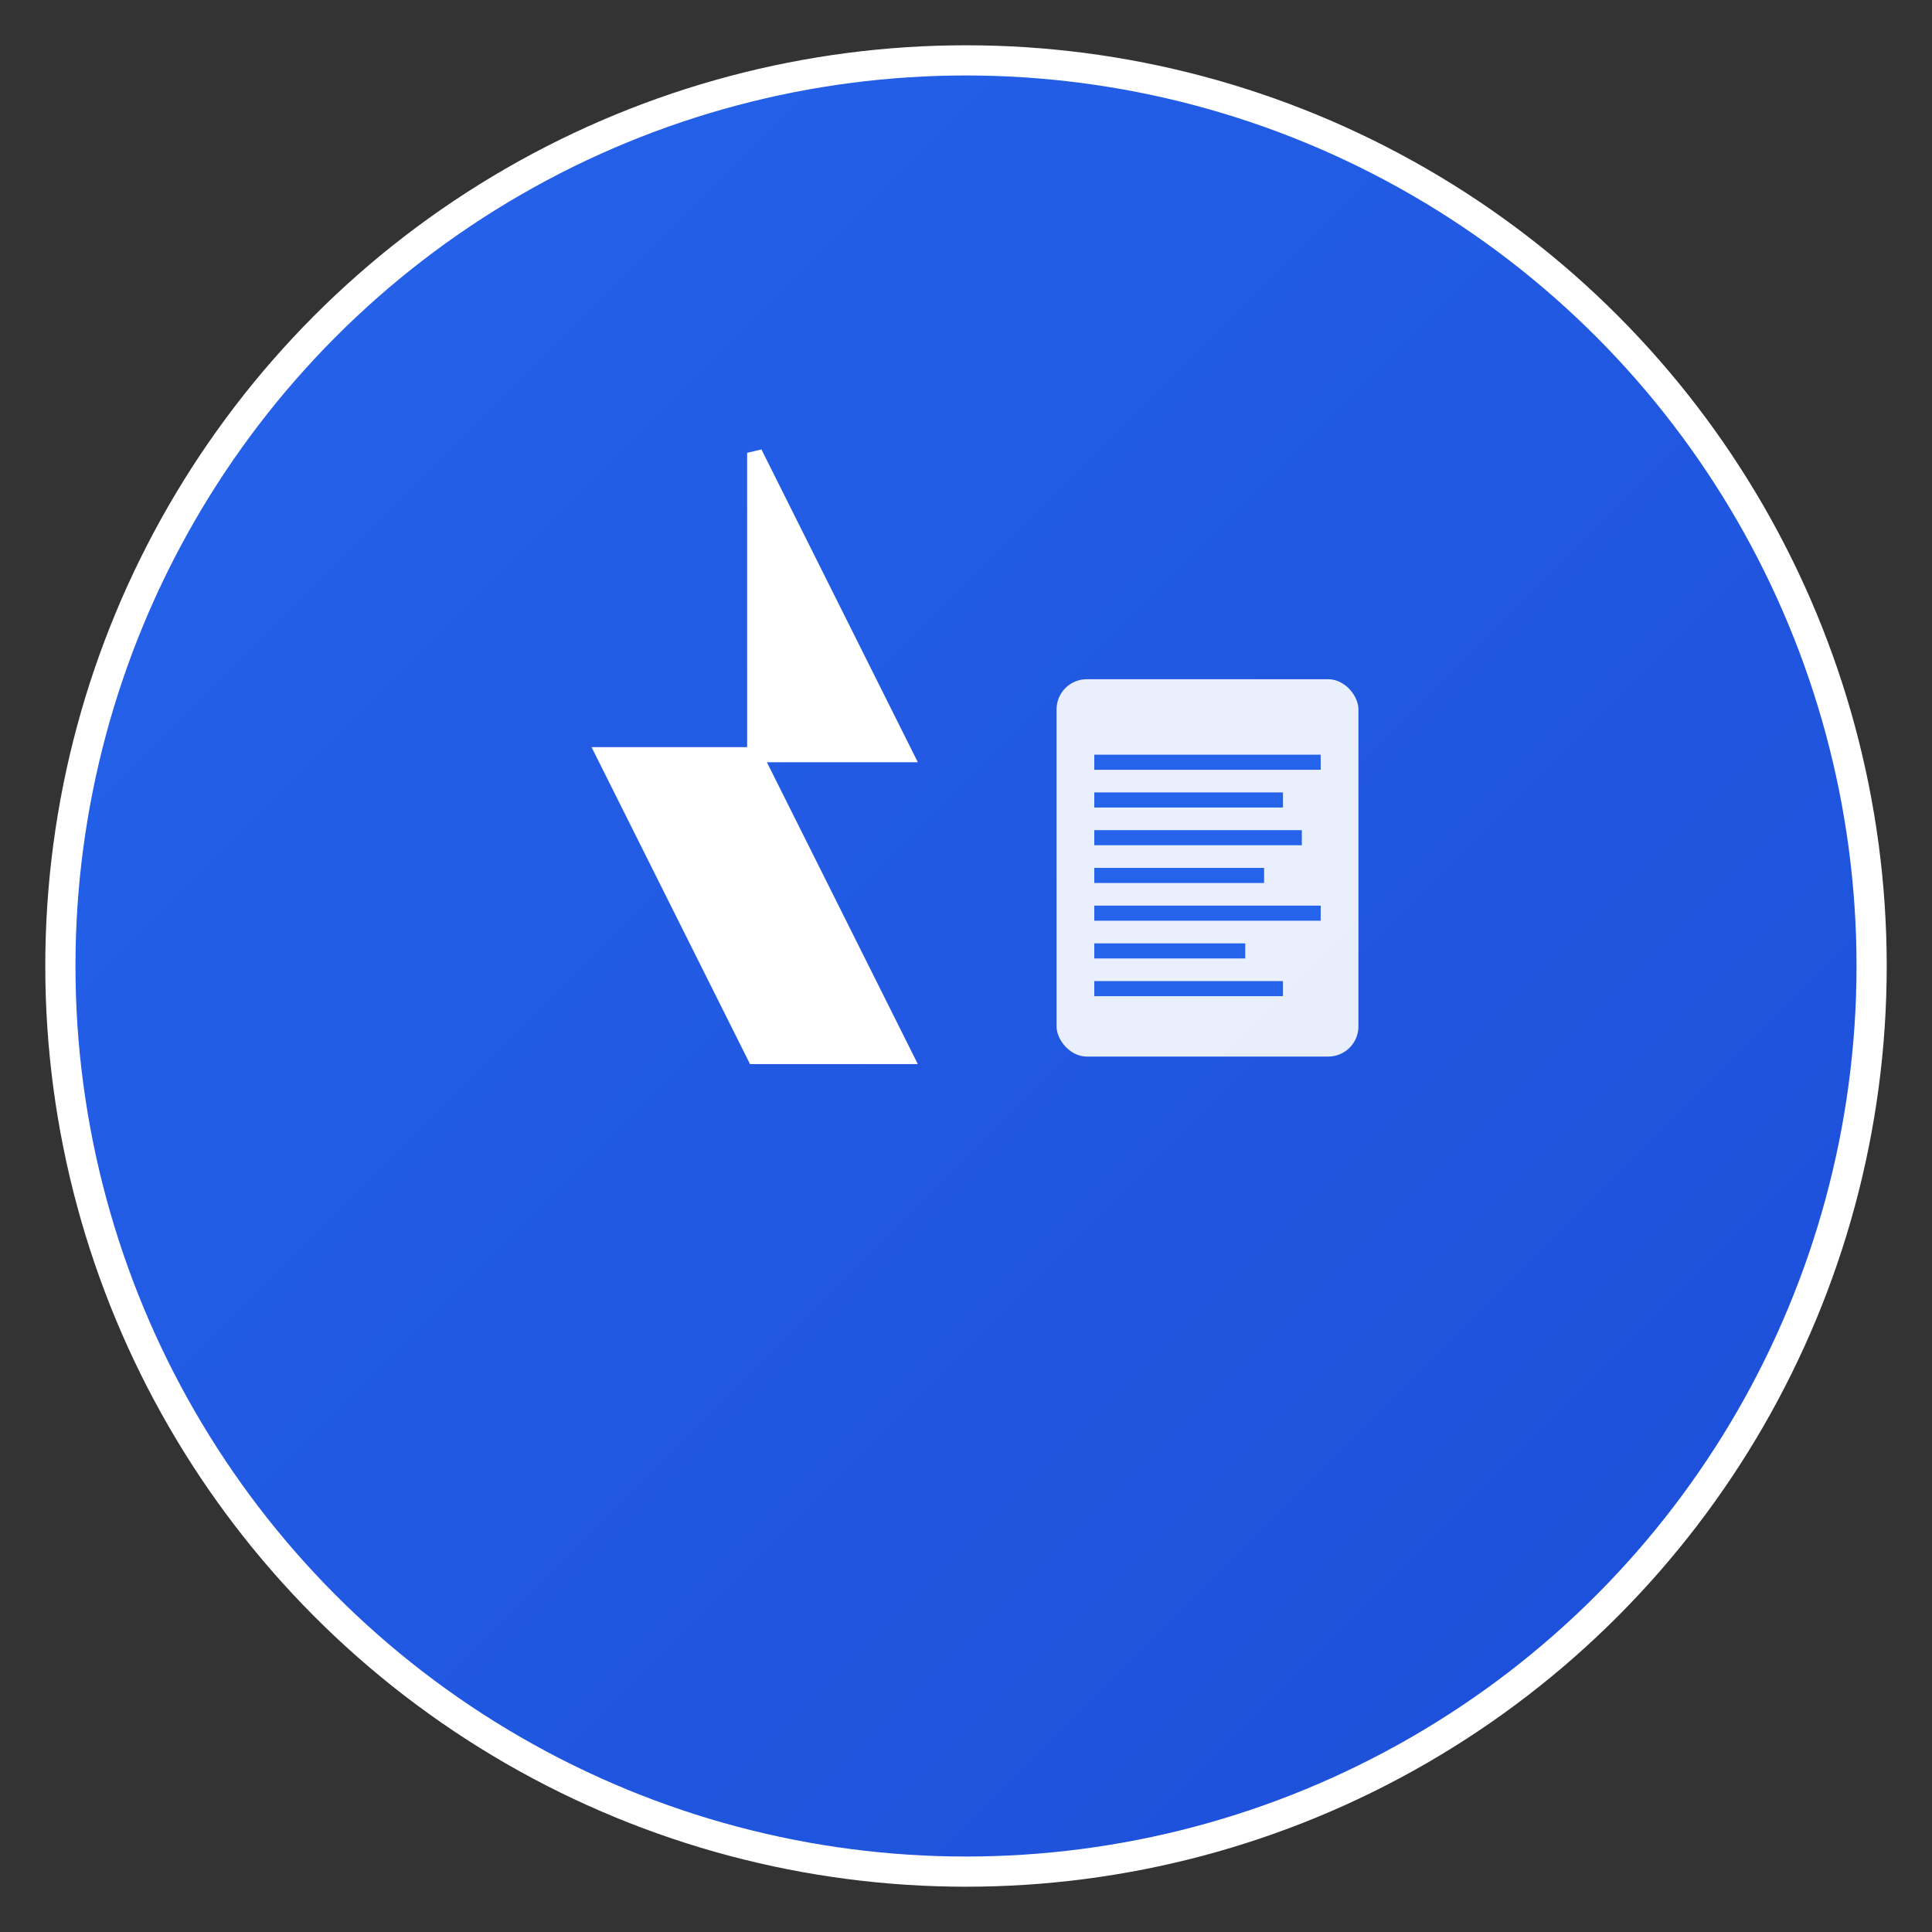 <svg width="512" height="512" viewBox="0 0 512 512" xmlns="http://www.w3.org/2000/svg">
  <rect x="0" y="0" width="512" height="512" fill="#333333" stroke="none"/>
  <defs>
    <linearGradient id="grad1" x1="0%" y1="0%" x2="100%" y2="100%">
      <stop offset="0%" style="stop-color:#2563eb;stop-opacity:1" />
      <stop offset="100%" style="stop-color:#1d4ed8;stop-opacity:1" />
    </linearGradient>
  </defs>
  
  <!-- Background circle -->
  <circle cx="256" cy="256" r="240" fill="url(#grad1)" stroke="#ffffff" stroke-width="8"/>
  
  <!-- Lightning bolt -->
  <path d="M200 120 L200 200 L160 200 L200 280 L240 280 L200 200 L240 200 Z" fill="#ffffff" stroke="#ffffff" stroke-width="4"/>
  
  <!-- Document icon -->
  <rect x="280" y="180" width="80" height="100" rx="8" fill="#ffffff" opacity="0.9"/>
  <rect x="290" y="200" width="60" height="4" fill="#2563eb"/>
  <rect x="290" y="210" width="50" height="4" fill="#2563eb"/>
  <rect x="290" y="220" width="55" height="4" fill="#2563eb"/>
  <rect x="290" y="230" width="45" height="4" fill="#2563eb"/>
  <rect x="290" y="240" width="60" height="4" fill="#2563eb"/>
  <rect x="290" y="250" width="40" height="4" fill="#2563eb"/>
  <rect x="290" y="260" width="50" height="4" fill="#2563eb"/>
</svg>

